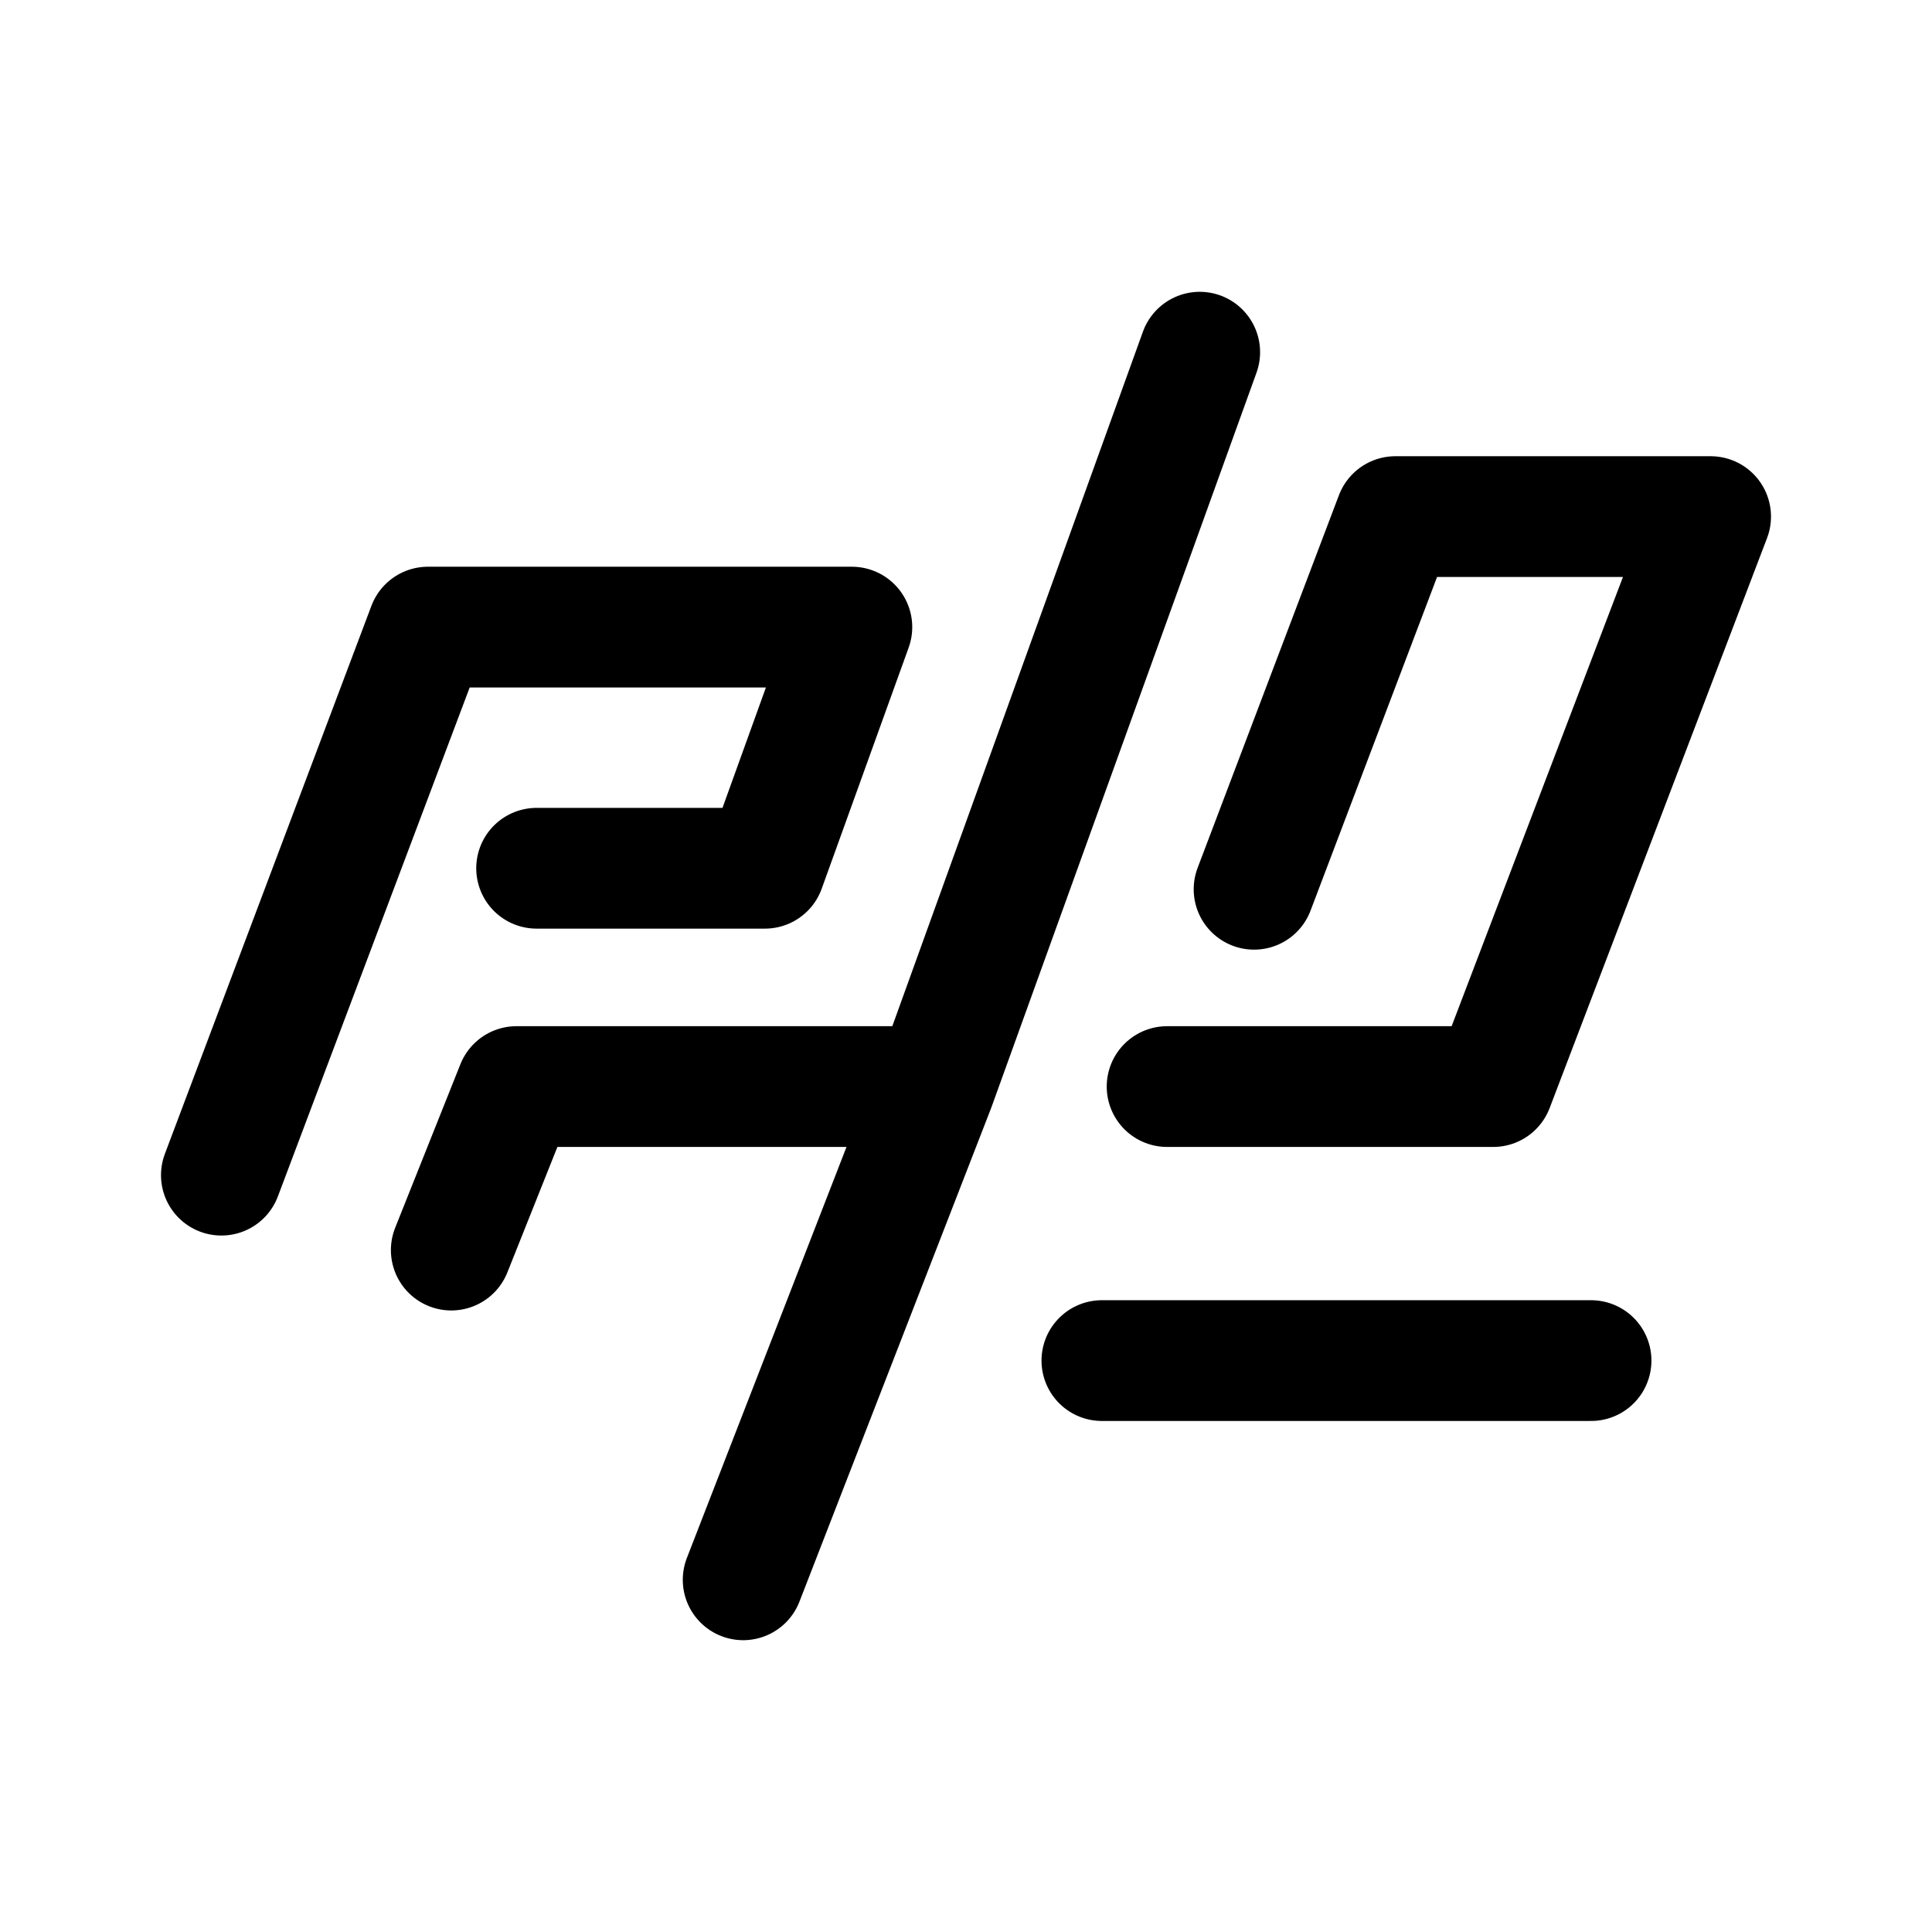 <svg width="192" height="192" viewBox="0 0 192 192" fill="none" xmlns="http://www.w3.org/2000/svg">
<path d="M22 116.786L42.526 62.321H84.657L76.015 86.286H53.328M124.628 88.375L138.672 51.339H170L148.394 107.982H115.985M119.226 35L92.891 107.982M92.891 107.982L73.854 157M92.891 107.982H51.328L44.847 124.232M109.504 135.214H158.117" stroke="black" stroke-width="12" stroke-linecap="round" stroke-linejoin="round"/>
</svg>
